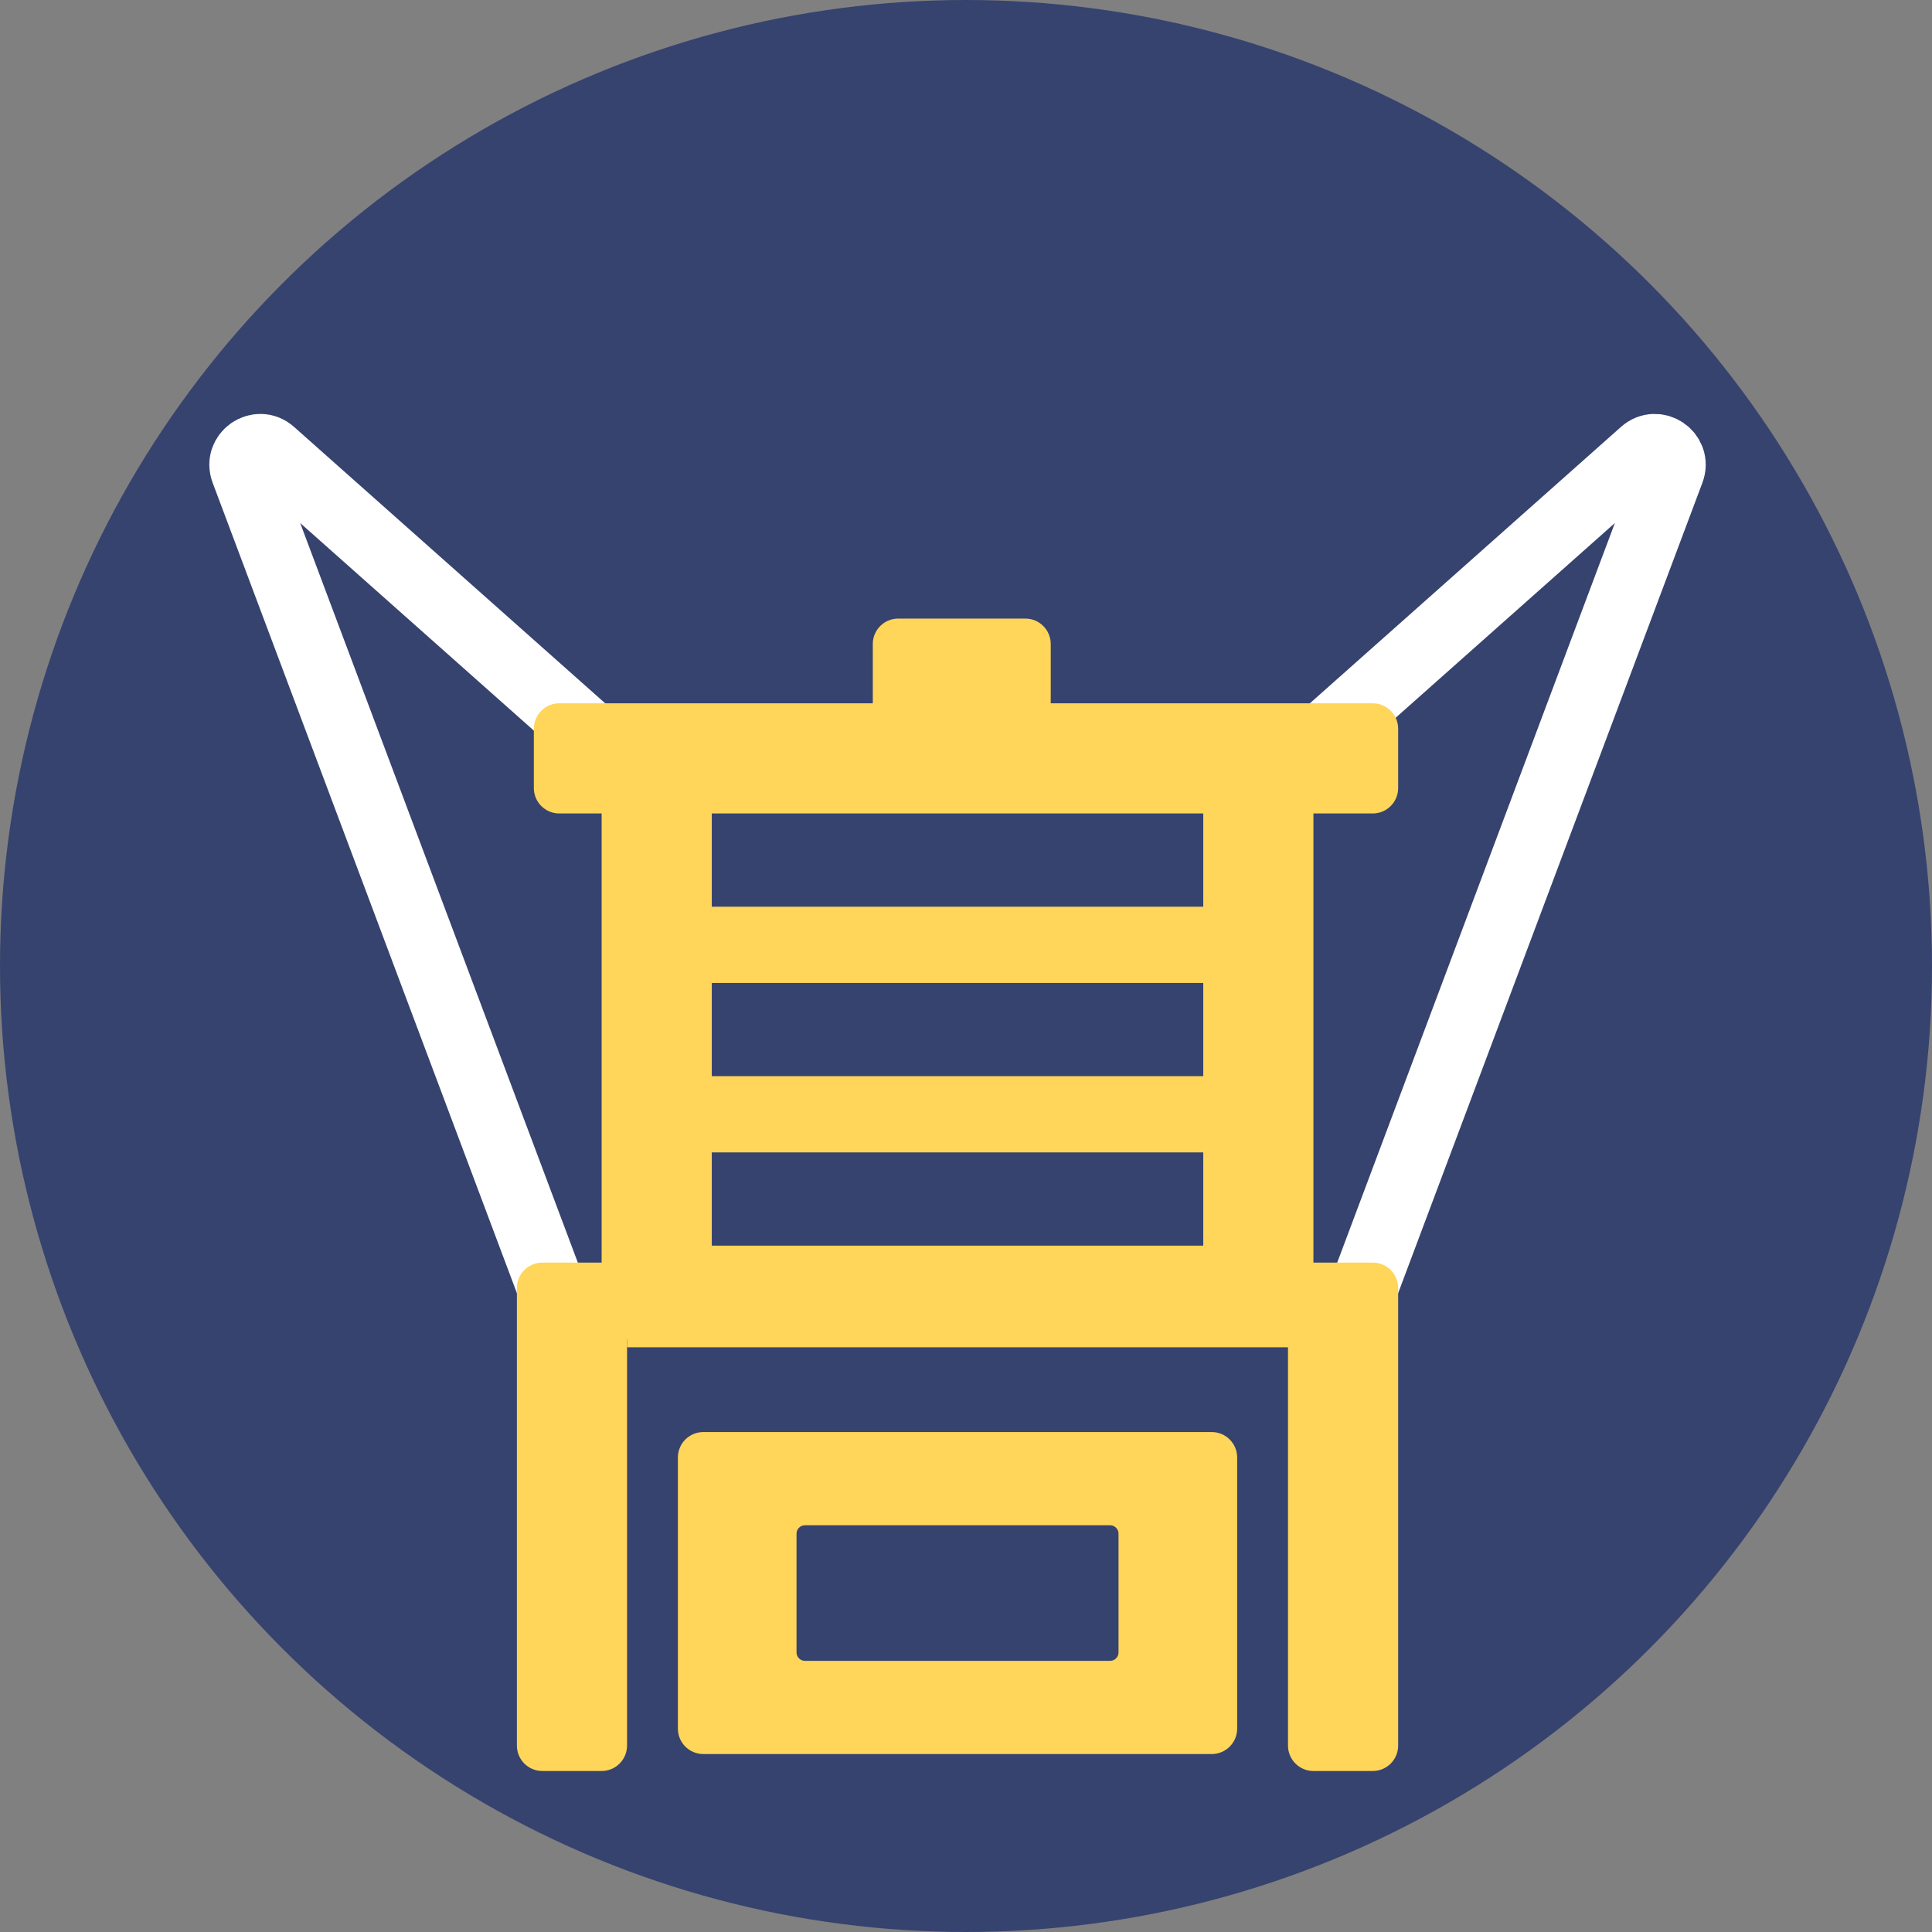 <svg width="114" height="114" viewBox="0 0 114 114" fill="none" xmlns="http://www.w3.org/2000/svg">
<rect x="0" y="0" width="114" height="114" fill="#808080" stroke="none"/>
<circle cx="57" cy="57" r="57" fill="#36436F"/>
<path d="M32.898 80.01V77M32.898 77L14.42 27.782C14.053 26.805 15.24 25.99 16.02 26.683L37.664 45.911C37.878 46.101 38 46.373 38 46.659V76C38 76.552 37.552 77 37 77H32.898Z" stroke="white" stroke-width="4"/>
<path d="M78 79L80.102 77M80.102 77L98.58 27.782C98.947 26.805 97.76 25.99 96.98 26.683L75.336 45.911C75.122 46.101 75 46.373 75 46.659V76C75 76.552 75.448 77 76 77H80.102Z" stroke="white" stroke-width="4"/>
<path d="M39.5 55C39.5 54.448 39.948 54 40.5 54H73C73.552 54 74 54.448 74 55V56.5C74 57.052 73.552 57.5 73 57.5H40.5C39.948 57.5 39.5 57.052 39.5 56.5V55Z" fill="#FFD55A" stroke="#FFD55A"/>
<path d="M39 65C39 64.448 39.448 64 40 64H73C73.552 64 74 64.448 74 65V66.5C74 67.052 73.552 67.5 73 67.5H40C39.448 67.5 39 67.052 39 66.5V65Z" fill="#FFD55A" stroke="#FFD55A"/>
<path d="M32 46.5C32 47.052 32.448 47.5 33 47.5H81C81.552 47.5 82 47.052 82 46.5V43C82 42.448 81.552 42 81 42H33C32.448 42 32 42.448 32 43V46.5Z" fill="#FFD55A" stroke="#FFD55A"/>
<path d="M53 42.5C52.448 42.5 52 42.052 52 41.5V38C52 37.448 52.448 37 53 37H60.5C61.052 37 61.5 37.448 61.5 38V41.5C61.5 42.052 61.052 42.5 60.5 42.5H53Z" fill="#FFD55A" stroke="#FFD55A"/>
<path d="M37 47C36.448 47 36 47.448 36 48V76C36 76.552 36.448 77 37 77H40.5C41.052 77 41.5 76.552 41.5 76V61V48C41.5 47.448 41.052 47 40.5 47H37Z" fill="#FFD55A" stroke="#FFD55A"/>
<path d="M72.5 47C71.948 47 71.5 47.448 71.5 48V76.5C71.5 77.052 71.948 77.5 72.5 77.5H76C76.552 77.5 77 77.052 77 76.5V48C77 47.448 76.552 47 76 47H72.5Z" fill="#FFD55A" stroke="#FFD55A"/>
<path d="M80 75H81C81.552 75 82 75.448 82 76V103C82 103.552 81.552 104 81 104H77.5C76.948 104 76.5 103.552 76.5 103V80V75H80Z" fill="#FFD55A"/>
<path d="M41.5 75H72H76.5M76.5 75H80H81C81.552 75 82 75.448 82 76V103C82 103.552 81.552 104 81 104H77.5C76.948 104 76.5 103.552 76.5 103V80V75Z" stroke="#FFD55A"/>
<path d="M34.5 75H35.5C36.052 75 36.5 75.448 36.5 76V103C36.5 103.552 36.052 104 35.5 104H32C31.448 104 31 103.552 31 103V80V76C31 75.448 31.448 75 32 75H34.5Z" fill="#FFD55A" stroke="#FFD55A"/>
<path d="M37.5 79H77V75C77 74.448 76.552 74 76 74H38C37.448 74 37 74.448 37 75V79H37.5Z" fill="#FFD55A"/>
<path fill-rule="evenodd" clip-rule="evenodd" d="M41.5 85C40.948 85 40.5 85.448 40.5 86V102C40.5 102.552 40.948 103 41.5 103H71.5C72.052 103 72.5 102.552 72.5 102V86C72.5 85.448 72.052 85 71.5 85H41.5ZM66.5 97.5C66.5 98.052 66.052 98.5 65.5 98.5H47.5C46.948 98.5 46.5 98.052 46.5 97.5V93.5V90.5C46.5 89.948 46.948 89.5 47.5 89.5H65.5C66.052 89.5 66.5 89.948 66.5 90.5V97.5Z" fill="#FFD55A"/>
<path d="M77 79H37.5H37M77 79H37M77 79V75C77 74.448 76.552 74 76 74H38C37.448 74 37 74.448 37 75V79M46.5 93.5V90.5C46.5 89.948 46.948 89.5 47.5 89.5H65.5C66.052 89.5 66.5 89.948 66.5 90.5V97.5C66.5 98.052 66.052 98.5 65.5 98.5H47.5C46.948 98.5 46.5 98.052 46.5 97.5V93.5ZM72.5 86V102C72.5 102.552 72.052 103 71.5 103H41.5C40.948 103 40.5 102.552 40.5 102V86C40.5 85.448 40.948 85 41.5 85H71.5C72.052 85 72.5 85.448 72.5 86Z" stroke="#FFD55A"/>
</svg>
